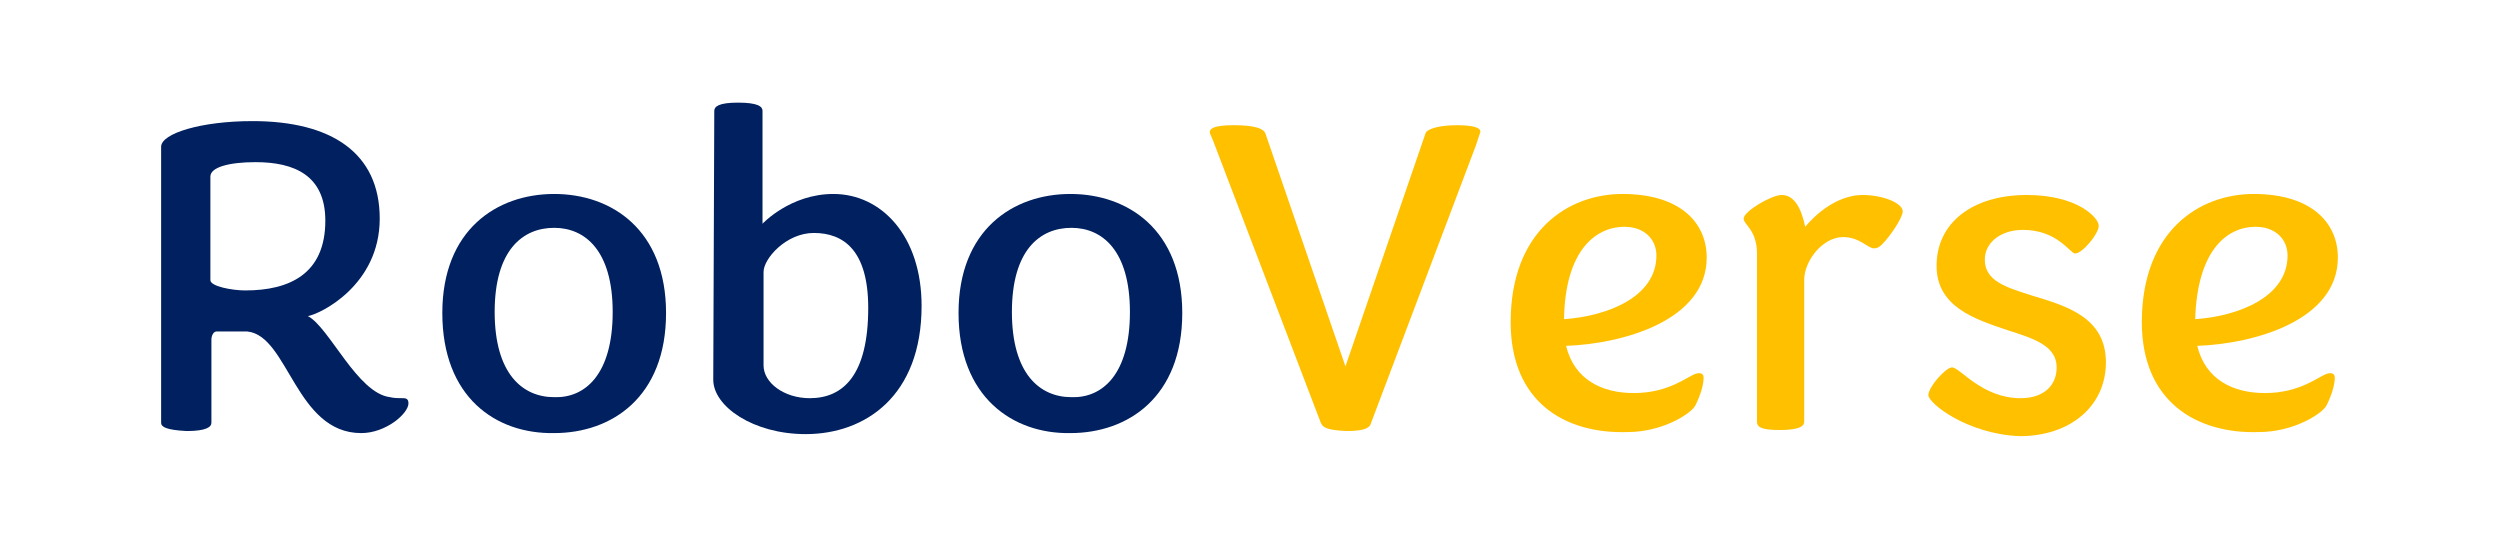 <?xml version="1.0" encoding="utf-8"?>
<!-- Generator: Adobe Illustrator 27.4.0, SVG Export Plug-In . SVG Version: 6.00 Build 0)  -->
<svg version="1.1" id="图层_1" xmlns="http://www.w3.org/2000/svg" xmlns:xlink="http://www.w3.org/1999/xlink" x="0px" y="0px"
	 viewBox="0 0 243.6 52.4" style="enable-background:new 0 0 243.6 52.4;" xml:space="preserve">
<style type="text/css">
	.st0{fill:#002060;}
	.st1{fill:#FFC000;}
</style>
<g>
	<g>
		<path class="st0" d="M15.7,41.2V14.3c0-1.3,3.9-2.5,8.9-2.5c7.7,0,12.4,3.1,12.4,9.5c0,6.5-5.8,9.3-7,9.5c2.1,1.1,4.8,7.5,8,7.9
			c0.4,0.1,0.9,0.1,1.3,0.1c0.4,0,0.5,0.2,0.5,0.5c0,1-2.2,2.9-4.6,2.9c-6.4,0-7.1-9.5-11.1-9.9h-3c-0.3,0-0.5,0.4-0.5,0.8v8.1
			c0,0.4-0.5,0.8-2.4,0.8C16.2,41.9,15.7,41.6,15.7,41.2z M23.9,28.3c4.3,0,7.8-1.6,7.8-6.8c0-4.4-3-5.7-6.8-5.7
			c-2.6,0-4.4,0.5-4.4,1.4v10.1C20.5,27.9,22.6,28.3,23.9,28.3z"/>
		<path class="st0" d="M43.1,30.5c0-8.1,5.3-11.6,10.9-11.6s10.9,3.5,10.9,11.6c0,8.2-5.3,11.7-10.9,11.7
			C48.3,42.3,43.1,38.7,43.1,30.5z M59.7,30.4c0-6-2.7-8.2-5.7-8.2c-3.1,0-5.8,2.2-5.8,8.2s2.7,8.3,5.8,8.3
			C57,38.8,59.7,36.5,59.7,30.4z"/>
		<path class="st0" d="M69.6,10.8c0-0.4,0.4-0.8,2.3-0.8c2,0,2.4,0.4,2.4,0.8v11c0,0,2.7-2.9,6.9-2.9c4.7,0,8.6,4.1,8.6,10.9
			c0,8.8-5.5,12.5-11.3,12.5c-5.1,0-9-2.7-9-5.3L69.6,10.8L69.6,10.8z M74.4,26.5v9.1c0,1.7,2,3.2,4.5,3.2c3.3,0,5.7-2.3,5.7-8.8
			c0-5.6-2.4-7.3-5.3-7.3C76.6,22.7,74.4,25.2,74.4,26.5z"/>
		<path class="st0" d="M93.4,30.5c0-8.1,5.3-11.6,10.9-11.6s10.9,3.5,10.9,11.6c0,8.2-5.3,11.7-10.9,11.7
			C98.7,42.3,93.4,38.7,93.4,30.5z M110.1,30.4c0-6-2.7-8.2-5.7-8.2c-3.1,0-5.8,2.2-5.8,8.2s2.7,8.3,5.8,8.3
			C107.4,38.8,110.1,36.5,110.1,30.4z"/>
	</g>
	<g>
		<path class="st1" d="M128.7,41.2l-10.5-27.5l-0.3-0.7c-0.1-0.4,0.2-0.8,2.3-0.8c2,0,2.9,0.3,3.1,0.8l7.8,22.7l7.8-22.7
			c0.1-0.4,1.2-0.8,3.1-0.8c2,0,2.4,0.4,2.2,0.8l-0.4,1.2l-10.2,27c-0.1,0.4-0.4,0.8-2.4,0.8C129.1,41.9,128.9,41.6,128.7,41.2z"/>
		<path class="st1" d="M147.2,31.4c0-8.9,5.6-12.5,10.9-12.5c5.5,0,8.2,2.7,8.2,6.2c0,6.1-8.1,8.4-13.7,8.6c0.8,3.3,3.5,4.6,6.6,4.6
			c3.5,0,5.3-1.7,6.1-1.9c0.4-0.1,0.7,0,0.7,0.4c0,0.7-0.3,1.7-0.8,2.7c-0.4,0.8-3.2,2.6-6.6,2.6C152.4,42.3,147.2,39.1,147.2,31.4z
			 M152.4,31.1c4.3-0.3,9-2.2,9-6.2c0-1.6-1.2-2.8-3.1-2.8C155.4,22.1,152.5,24.5,152.4,31.1z"/>
		<path class="st1" d="M171.2,41.1V24.7c0-2.3-1.3-2.8-1.3-3.4c0-0.7,2.7-2.3,3.7-2.3c1.2,0,1.9,1.2,2.3,3.1c0,0,2.4-3.1,5.6-3.1
			c2,0,3.9,0.8,3.9,1.6c0,0.6-1.2,2.4-2,3.2c-0.3,0.3-0.5,0.4-0.8,0.4c-0.6,0-1.4-1.1-3-1.1c-2,0-3.8,2.3-3.8,4.2v13.8
			c0,0.4-0.4,0.8-2.4,0.8C171.6,41.9,171.2,41.6,171.2,41.1z"/>
		<path class="st1" d="M187.9,38.5c0-0.8,1.7-2.7,2.3-2.7c0.8,0,2.9,3,6.7,3c2.2,0,3.5-1.2,3.5-3c0-2.1-2.2-2.8-4.7-3.6
			c-3.3-1.1-7-2.3-7-6.3c0-4.2,3.5-6.9,8.8-6.9c4.9,0,7,2.2,7,3s-1.6,2.7-2.3,2.7c-0.5,0-1.7-2.3-5.1-2.3c-2.1,0-3.7,1.2-3.7,2.9
			c0,2.1,2.1,2.7,4.6,3.5c3.3,1,7.2,2.1,7.2,6.5c0,4.3-3.5,7.2-8.4,7.2C191.7,42.3,187.9,39.3,187.9,38.5z"/>
		<path class="st1" d="M208.7,31.4c0-8.9,5.6-12.5,10.9-12.5c5.5,0,8.2,2.7,8.2,6.2c0,6.1-8.1,8.4-13.7,8.6c0.8,3.3,3.5,4.6,6.6,4.6
			c3.5,0,5.3-1.7,6.1-1.9c0.4-0.1,0.7,0,0.7,0.4c0,0.7-0.3,1.7-0.8,2.7c-0.4,0.8-3.2,2.6-6.6,2.6C214,42.3,208.7,39.1,208.7,31.4z
			 M213.9,31.1c4.3-0.3,9-2.2,9-6.2c0-1.6-1.2-2.8-3.1-2.8C216.9,22.1,214.1,24.5,213.9,31.1z"/>
	</g>
</g>
</svg>
